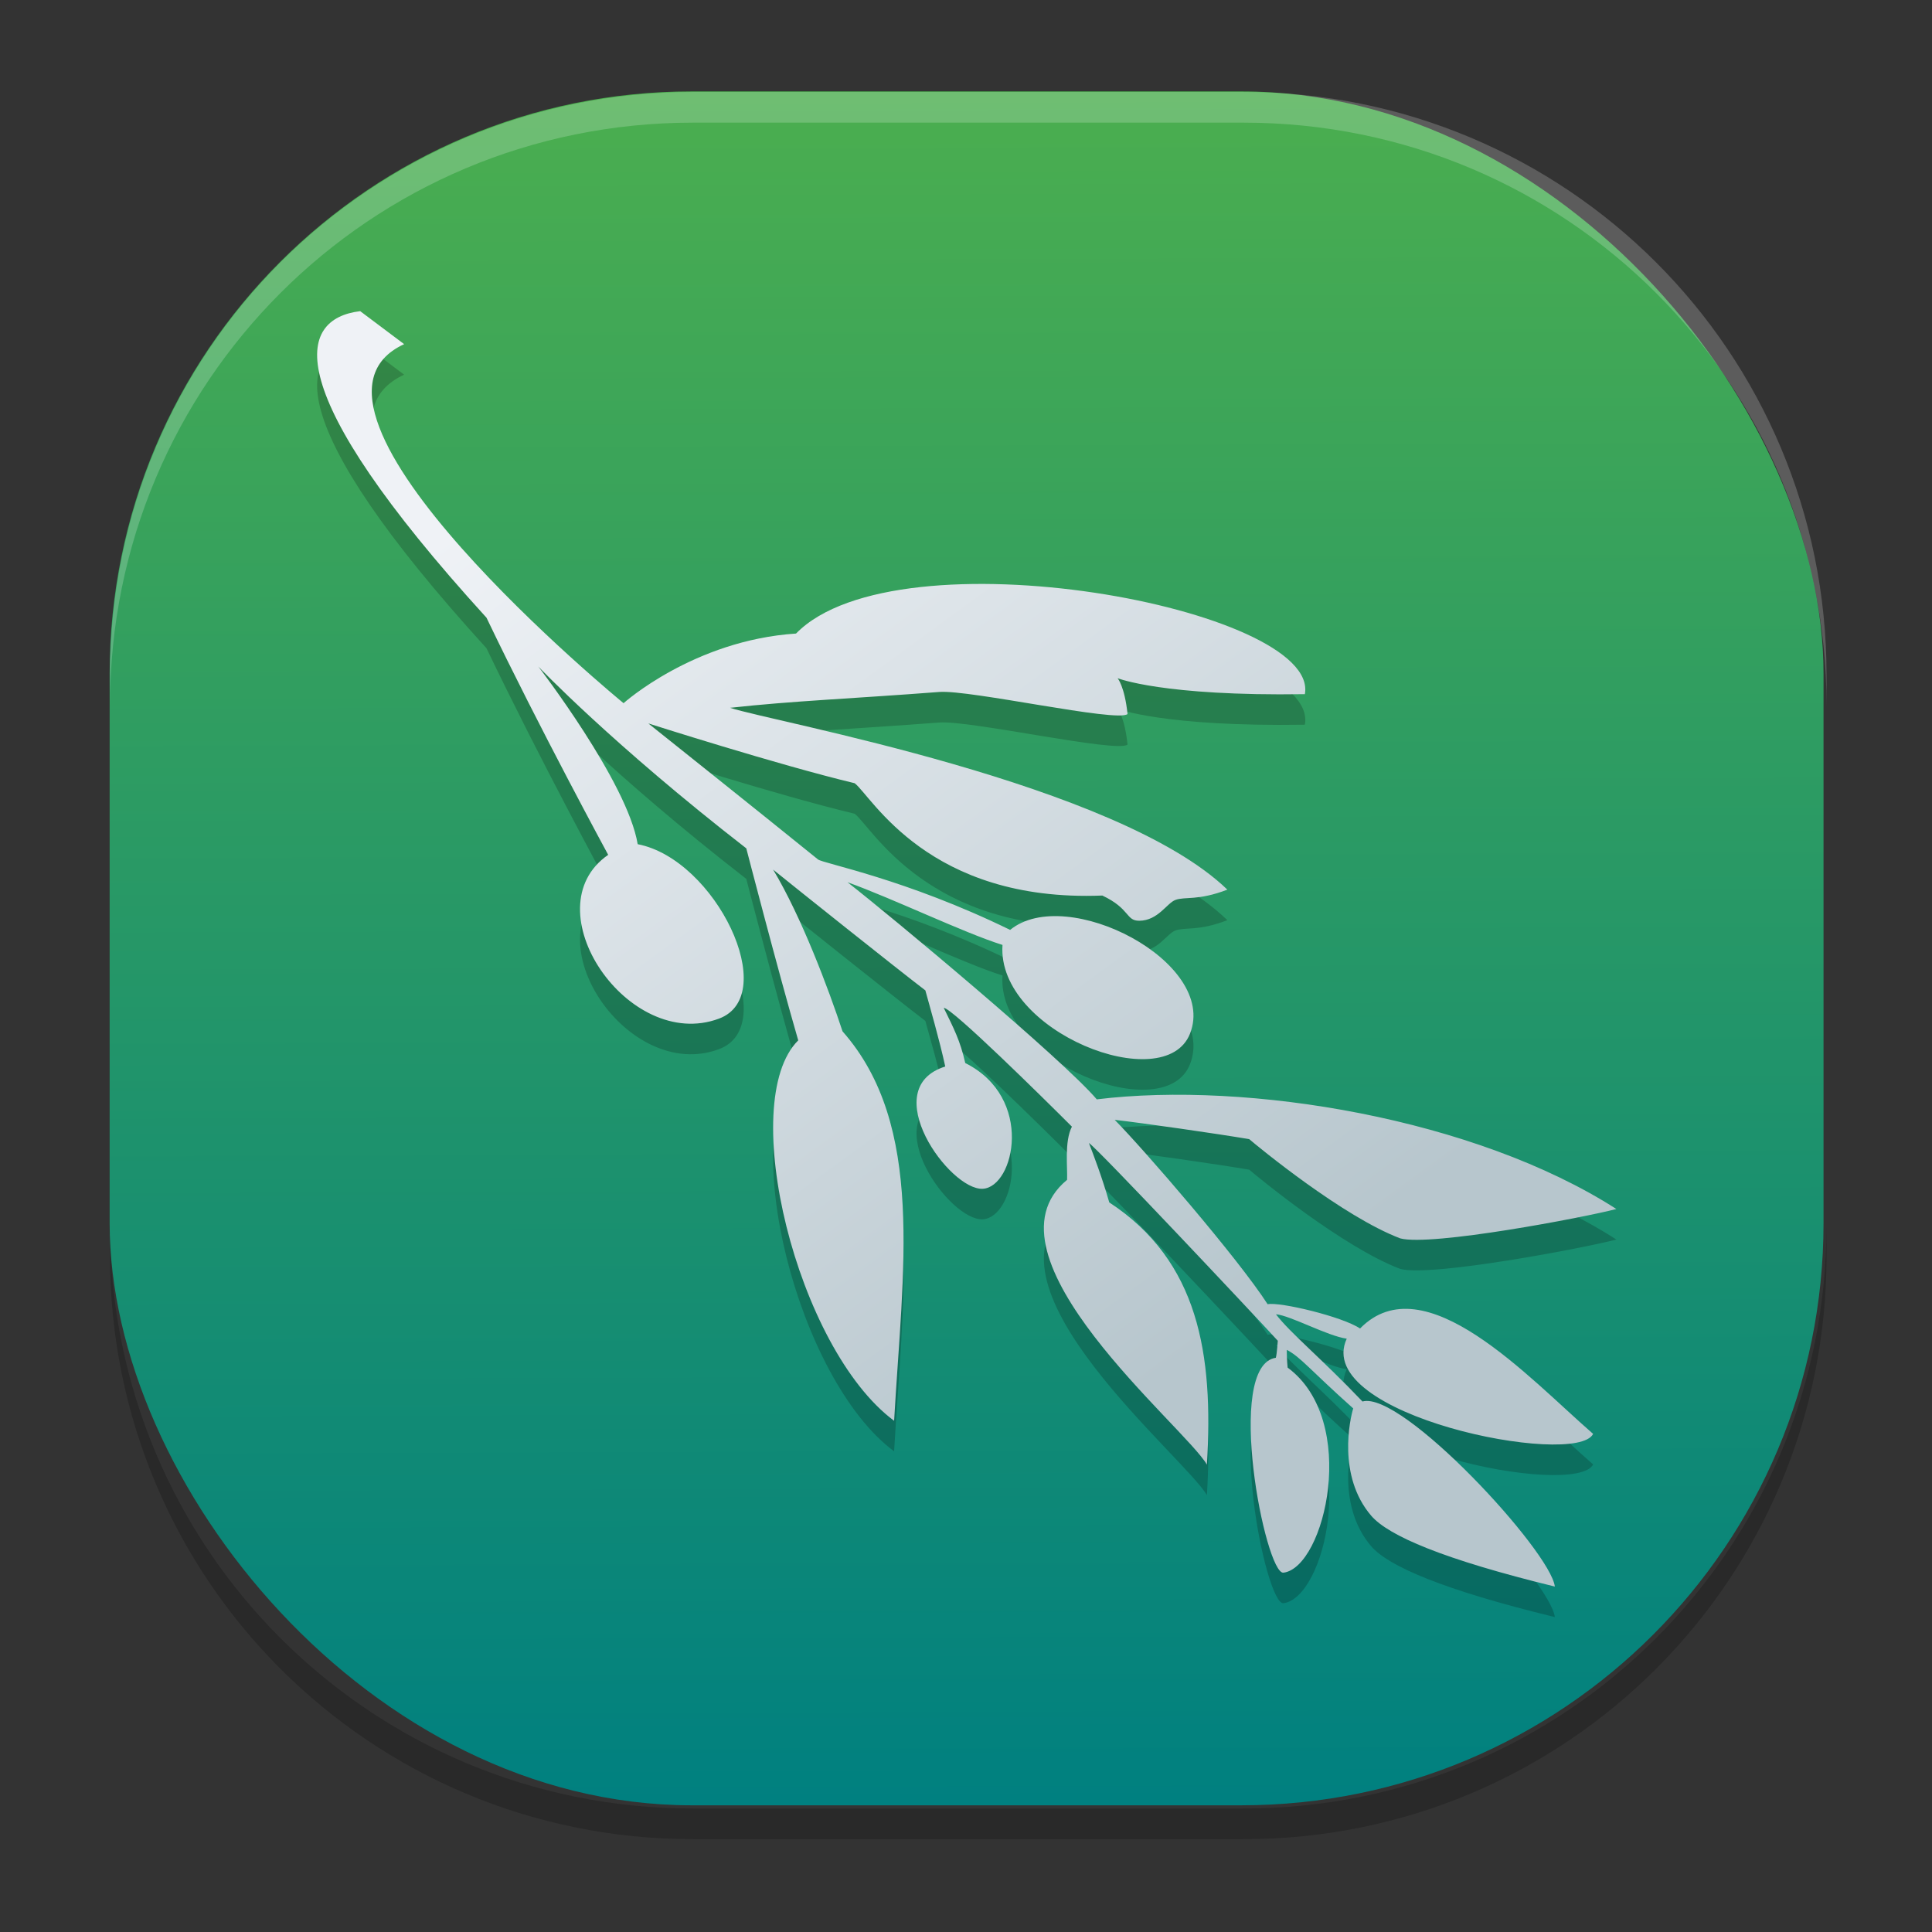 <?xml version="1.0" encoding="UTF-8" standalone="no"?>
<svg
   width="62"
   height="62"
   version="1.1"
   id="svg4"
   sodipodi:docname="org.olivevideoeditor.Olive.svg"
   inkscape:version="1.4 (e7c3feb100, 2024-10-09)"
   xmlns:inkscape="http://www.inkscape.org/namespaces/inkscape"
   xmlns:sodipodi="http://sodipodi.sourceforge.net/DTD/sodipodi-0.dtd"
   xmlns:xlink="http://www.w3.org/1999/xlink"
   xmlns="http://www.w3.org/2000/svg"
   xmlns:svg="http://www.w3.org/2000/svg">
  <rect width="100%" height="100%" fill="#333333" stroke="none"/>
  <defs
     id="defs4">
    <linearGradient
       id="linearGradient6"
       inkscape:collect="always">
      <stop
         style="stop-color:#b7c6cd;stop-opacity:1;"
         offset="0"
         id="stop6" />
      <stop
         style="stop-color:#eff2f6;stop-opacity:1;"
         offset="1"
         id="stop7" />
    </linearGradient>
    <linearGradient
       id="linearGradient4"
       inkscape:collect="always">
      <stop
         style="stop-color:#008080;stop-opacity:1"
         offset="0"
         id="stop4" />
      <stop
         style="stop-color:#4bae4f;stop-opacity:1;"
         offset="1"
         id="stop5" />
    </linearGradient>
    <linearGradient
       inkscape:collect="always"
       xlink:href="#linearGradient4"
       id="linearGradient5"
       x1="67.982"
       y1="154.587"
       x2="67.931"
       y2="139.77"
       gradientUnits="userSpaceOnUse" />
    <linearGradient
       inkscape:collect="always"
       xlink:href="#linearGradient6"
       id="linearGradient7"
       x1="73.095"
       y1="148.542"
       x2="67.477"
       y2="140.844"
       gradientUnits="userSpaceOnUse" />
  </defs>
  <sodipodi:namedview
     id="namedview4"
     pagecolor="#ffffff"
     bordercolor="#000000"
     borderopacity="0.25"
     inkscape:showpageshadow="2"
     inkscape:pageopacity="0.0"
     inkscape:pagecheckerboard="0"
     inkscape:deskcolor="#d1d1d1"
     inkscape:zoom="11.6875"
     inkscape:cx="31.957219"
     inkscape:cy="32"
     inkscape:window-width="1920"
     inkscape:window-height="994"
     inkscape:window-x="0"
     inkscape:window-y="0"
     inkscape:window-maximized="1"
     inkscape:current-layer="svg4" />
  <g
     transform="matrix(3.712,0,0,3.712,-222.134,-515.893)"
     id="g4">
    <path
       style="opacity:0.2"
       transform="matrix(0.265,0,0,0.265,59.733,138.715)"
       d="m 4,40.977 v 1 C 4,52.515 12.485,61 23.023,61 H 40.977 C 51.515,61 60,52.515 60,41.977 v -1 C 60,51.515 51.515,60 40.977,60 H 23.023 C 12.485,60 4,51.515 4,40.977 Z"
       id="path1" />
    <rect
       style="fill:url(#linearGradient5)"
       width="14.817"
       height="14.817"
       x="60.79"
       y="139.77"
       ry="5.033"
       id="rect1" />
    <path
       style="opacity:0.2"
       d="m 62.955,141.933 0.381,0.286 c -1.21,0.558 1.897,3.104 1.897,3.104 0,0 0.605,-0.544 1.491,-0.602 0.879,-0.901 4.536,-0.215 4.399,0.524 -1.229,0.019 -1.619,-0.138 -1.619,-0.138 0,0 0.061,0.07 0.086,0.31 -0.09,0.074 -1.361,-0.211 -1.627,-0.191 -0.756,0.058 -1.267,0.077 -1.809,0.137 0.373,0.123 3.348,0.653 4.299,1.572 -0.254,0.098 -0.365,0.058 -0.449,0.089 -0.074,0.027 -0.15,0.179 -0.313,0.18 -0.117,4e-4 -0.077,-0.104 -0.319,-0.218 -1.505,0.06 -1.993,-0.858 -2.141,-0.971 -0.664,-0.159 -1.784,-0.517 -1.784,-0.517 0,0 0.948,0.756 1.467,1.176 0.043,0.035 0.756,0.167 1.661,0.609 0.487,-0.398 1.799,0.278 1.555,0.897 -0.217,0.552 -1.674,-0.017 -1.621,-0.767 -0.333,-0.104 -0.947,-0.401 -1.34,-0.542 0.377,0.294 1.858,1.528 2.155,1.877 1.304,-0.16 3.272,0.165 4.492,0.948 -0.278,0.073 -1.603,0.325 -1.868,0.254 -0.493,-0.186 -1.228,-0.791 -1.306,-0.858 -0.283,-0.048 -0.919,-0.139 -1.163,-0.167 0.248,0.251 1.066,1.196 1.322,1.594 0.106,-0.022 0.649,0.108 0.799,0.21 0.557,-0.568 1.46,0.429 2.015,0.911 -0.146,0.296 -2.437,-0.16 -2.13,-0.823 -0.164,-0.022 -0.491,-0.202 -0.612,-0.211 0.123,0.162 0.393,0.381 0.748,0.754 0.341,-0.097 1.628,1.296 1.663,1.6 -0.963,-0.235 -1.439,-0.439 -1.588,-0.613 -0.294,-0.344 -0.183,-0.837 -0.155,-0.927 -0.379,-0.338 -0.449,-0.439 -0.573,-0.506 -0.003,0.004 4.01e-4,0.104 0.006,0.153 0.622,0.459 0.322,1.728 -0.036,1.773 -0.156,0.02 -0.514,-1.791 -0.066,-1.858 0.01,-0.036 0.016,-0.143 0.017,-0.147 -0.236,-0.257 -1.548,-1.652 -1.633,-1.71 0.042,0.11 0.112,0.291 0.176,0.514 0.774,0.506 0.902,1.316 0.844,2.267 -0.186,-0.325 -2.005,-1.806 -1.209,-2.462 0.006,-0.101 -0.025,-0.331 0.042,-0.46 -0.252,-0.252 -1.038,-1.028 -1.108,-1.027 0.088,0.18 0.142,0.283 0.186,0.477 0.599,0.299 0.425,1.071 0.152,1.087 -0.287,0.017 -0.924,-0.869 -0.325,-1.057 -0.048,-0.223 -0.136,-0.526 -0.172,-0.658 -0.259,-0.198 -1.118,-0.884 -1.316,-1.044 0.244,0.405 0.481,1.036 0.6,1.398 0.718,0.813 0.519,2.07 0.446,3.367 -0.842,-0.625 -1.364,-2.758 -0.829,-3.289 -0.179,-0.617 -0.449,-1.66 -0.449,-1.66 -1.157,-0.898 -1.798,-1.572 -1.798,-1.572 0,0 0.771,1 0.859,1.536 0.675,0.131 1.24,1.308 0.703,1.508 -0.785,0.293 -1.628,-0.952 -0.958,-1.416 0,0 -0.593,-1.092 -1.052,-2.05 -1.81,-1.987 -1.636,-2.584 -1.093,-2.65 z"
       id="path2" />
    <path
       style="fill:url(#linearGradient7)"
       d="m 62.955,141.669 0.381,0.286 c -1.21,0.558 1.897,3.104 1.897,3.104 0,0 0.605,-0.544 1.491,-0.602 0.879,-0.901 4.536,-0.215 4.399,0.524 -1.229,0.019 -1.619,-0.138 -1.619,-0.138 0,0 0.061,0.07 0.086,0.31 -0.09,0.074 -1.361,-0.211 -1.627,-0.191 -0.756,0.058 -1.267,0.077 -1.809,0.137 0.373,0.123 3.348,0.653 4.299,1.572 -0.254,0.098 -0.365,0.058 -0.449,0.089 -0.074,0.027 -0.15,0.179 -0.313,0.18 -0.117,4e-4 -0.077,-0.104 -0.319,-0.218 -1.505,0.06 -1.993,-0.858 -2.141,-0.971 -0.664,-0.159 -1.784,-0.517 -1.784,-0.517 0,0 0.948,0.756 1.467,1.176 0.043,0.035 0.756,0.167 1.661,0.609 0.487,-0.398 1.799,0.278 1.555,0.897 -0.217,0.552 -1.674,-0.017 -1.621,-0.767 -0.333,-0.104 -0.947,-0.401 -1.34,-0.542 0.377,0.294 1.858,1.528 2.155,1.877 1.304,-0.16 3.272,0.165 4.492,0.948 -0.278,0.073 -1.603,0.325 -1.868,0.254 -0.493,-0.186 -1.228,-0.791 -1.306,-0.858 -0.283,-0.048 -0.919,-0.139 -1.163,-0.167 0.248,0.251 1.066,1.196 1.322,1.594 0.106,-0.022 0.649,0.108 0.799,0.21 0.557,-0.568 1.46,0.429 2.015,0.911 -0.146,0.296 -2.437,-0.16 -2.13,-0.823 -0.164,-0.022 -0.491,-0.202 -0.612,-0.211 0.123,0.162 0.393,0.381 0.748,0.754 0.341,-0.097 1.628,1.296 1.663,1.6 -0.963,-0.235 -1.439,-0.439 -1.588,-0.613 -0.294,-0.344 -0.183,-0.837 -0.155,-0.927 -0.379,-0.338 -0.449,-0.439 -0.573,-0.506 -0.003,0.004 4.01e-4,0.104 0.006,0.153 0.622,0.459 0.322,1.728 -0.036,1.773 -0.156,0.02 -0.514,-1.791 -0.066,-1.858 0.01,-0.036 0.016,-0.143 0.017,-0.147 -0.236,-0.257 -1.548,-1.652 -1.633,-1.71 0.042,0.11 0.112,0.291 0.176,0.514 0.774,0.506 0.902,1.316 0.844,2.267 -0.186,-0.325 -2.005,-1.806 -1.209,-2.462 0.006,-0.101 -0.025,-0.331 0.042,-0.46 -0.252,-0.252 -1.038,-1.028 -1.108,-1.027 0.088,0.18 0.142,0.283 0.186,0.477 0.599,0.299 0.425,1.071 0.152,1.087 -0.287,0.017 -0.924,-0.869 -0.325,-1.057 -0.048,-0.223 -0.136,-0.526 -0.172,-0.658 -0.259,-0.198 -1.118,-0.884 -1.316,-1.044 0.244,0.405 0.481,1.036 0.6,1.398 0.718,0.813 0.519,2.07 0.446,3.367 -0.842,-0.625 -1.364,-2.758 -0.829,-3.289 -0.179,-0.617 -0.449,-1.66 -0.449,-1.66 -1.157,-0.898 -1.798,-1.572 -1.798,-1.572 0,0 0.771,1 0.859,1.536 0.675,0.131 1.24,1.308 0.703,1.508 -0.785,0.293 -1.628,-0.952 -0.958,-1.416 0,0 -0.593,-1.092 -1.052,-2.05 -1.81,-1.987 -1.636,-2.584 -1.093,-2.65 z"
       id="path3" />
    <path
       style="opacity:0.2;fill:#ffffff"
       transform="matrix(0.265,0,0,0.265,59.733,138.715)"
       d="M 23.023,4 C 12.485,4 4,12.485 4,23.023 v 1 C 4,13.485 12.485,5 23.023,5 H 40.977 C 51.515,5 60,13.485 60,24.023 v -1 C 60,12.485 51.515,4 40.977,4 Z"
       id="path4" />
  </g>
</svg>
